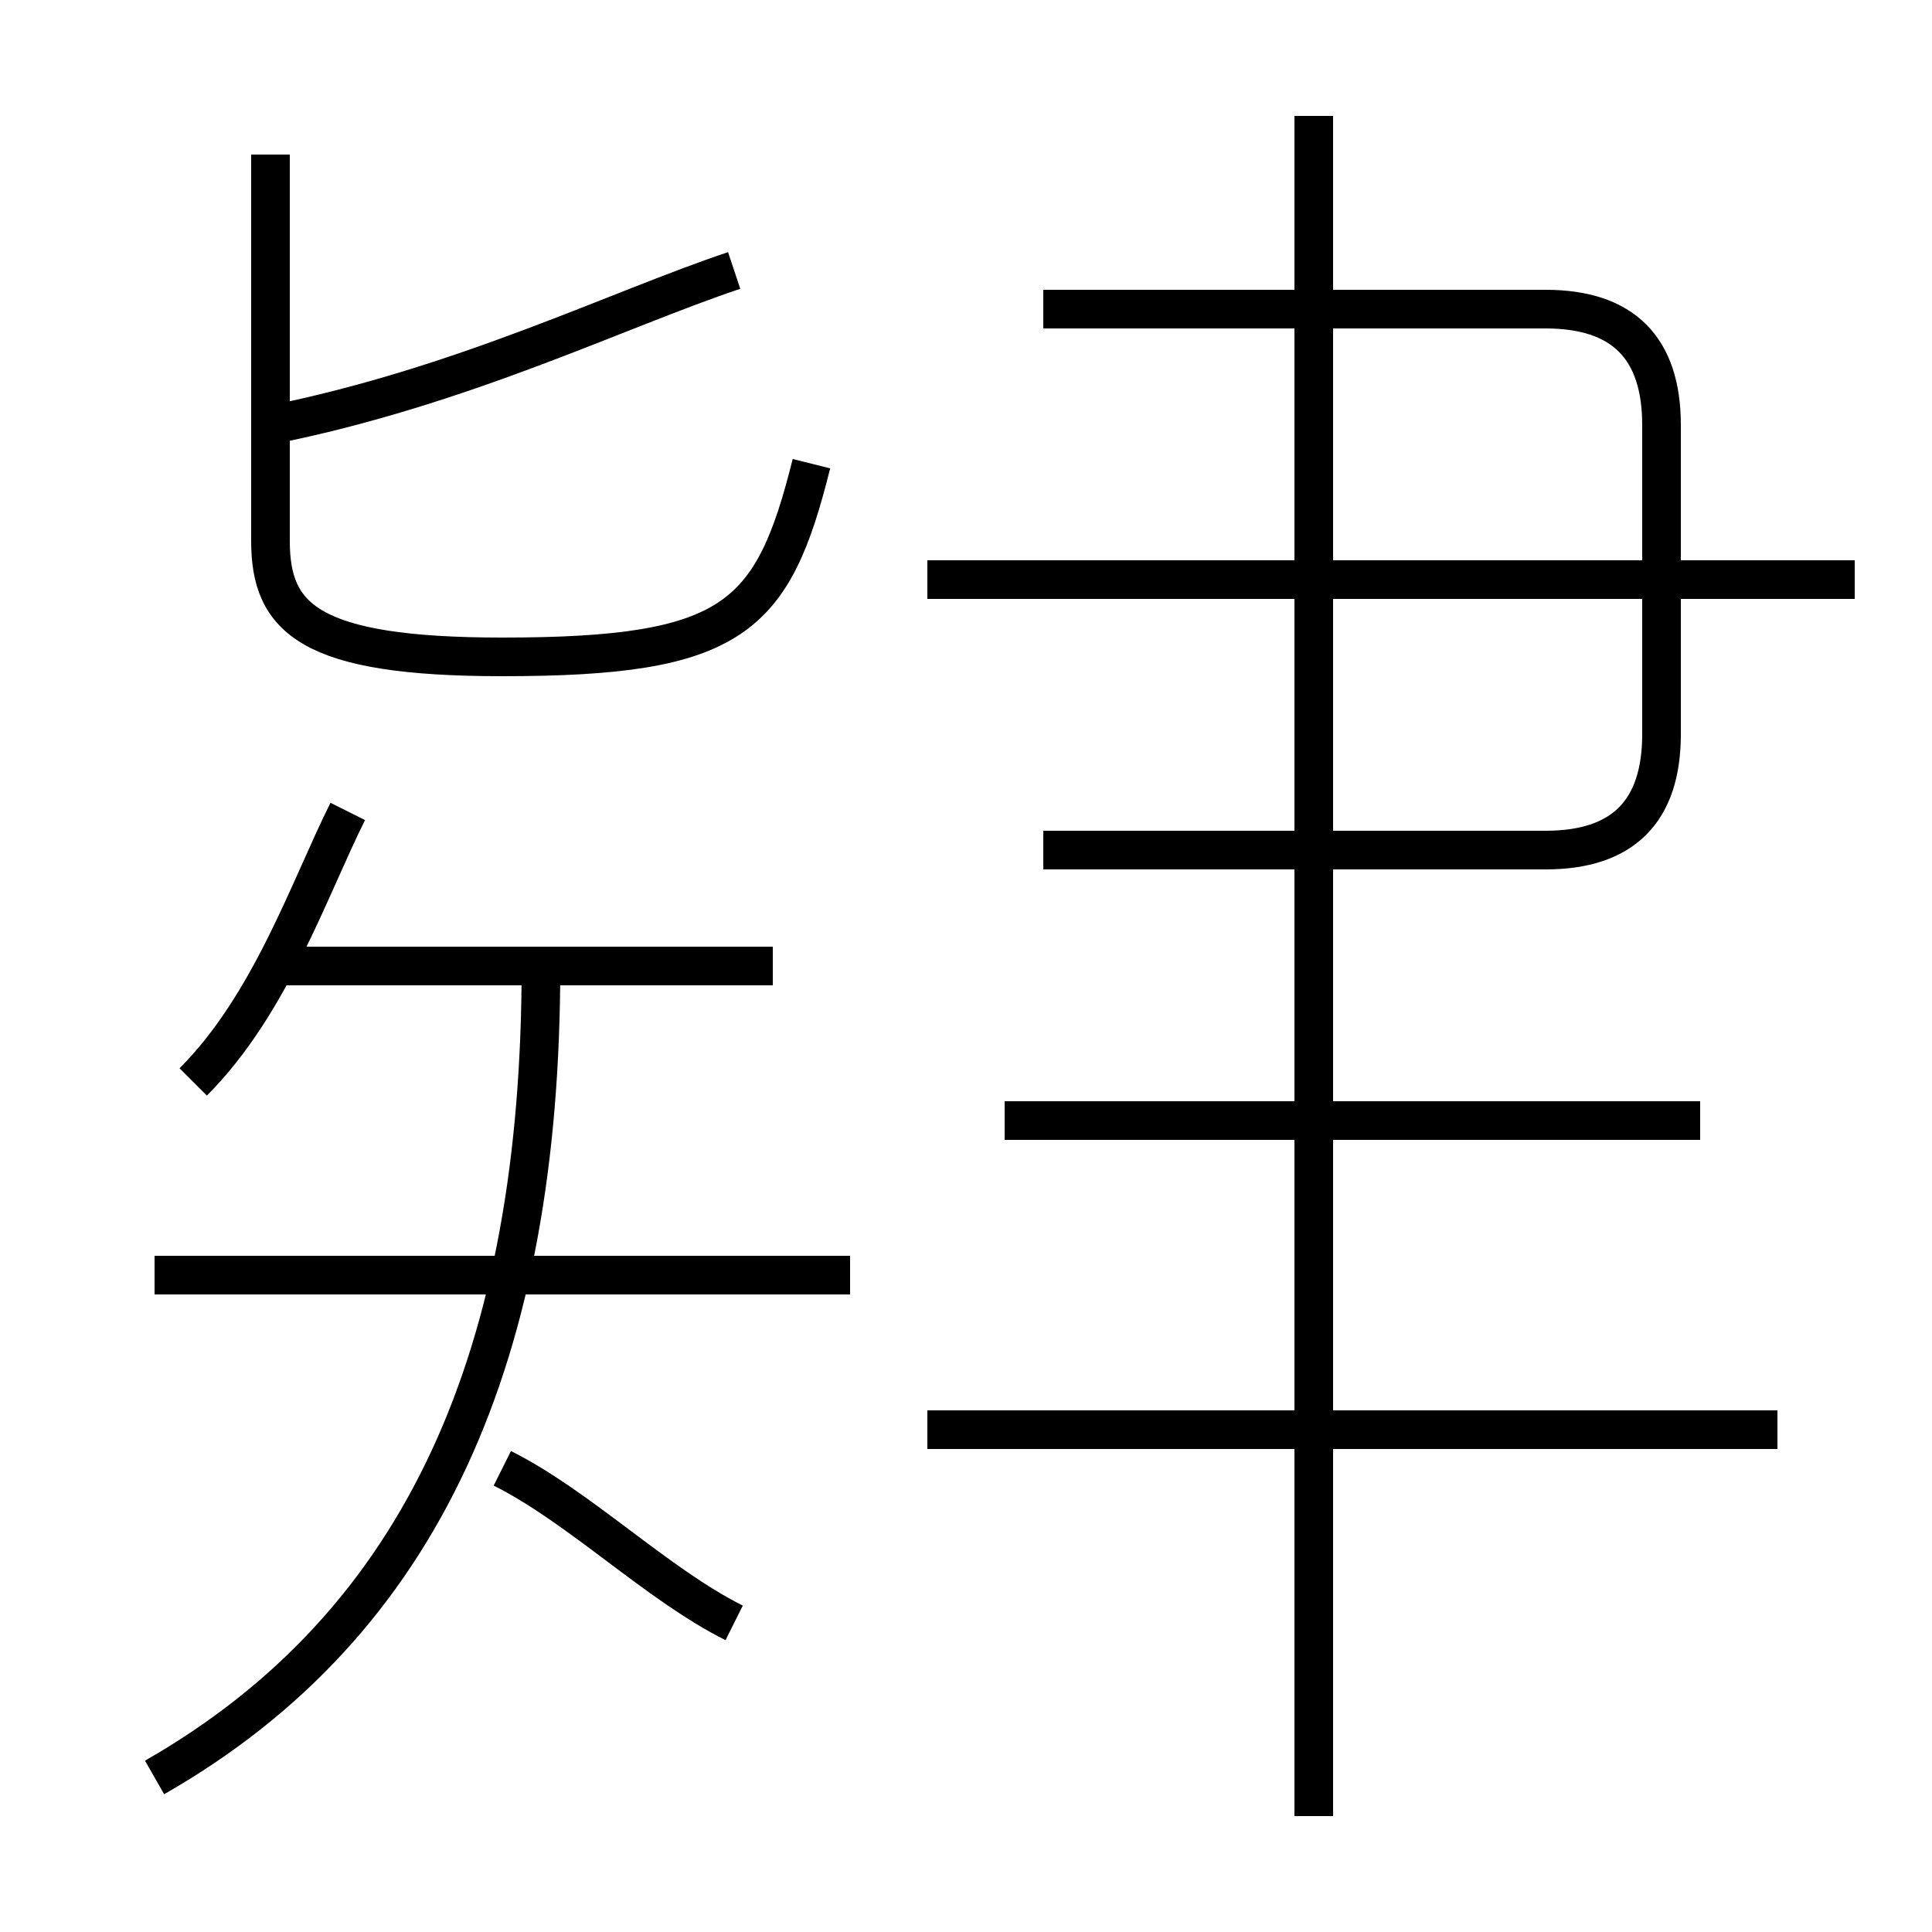 <?xml version='1.0' encoding='utf8'?>
<svg viewBox="0.0 -6.0 50.0 50.0" version="1.1" xmlns="http://www.w3.org/2000/svg">
<rect x="0.0" y="-6.0" width="50.0" height="50.0" fill="#808080" stroke="none"/>
<rect x="-1000" y="-1000" width="2000" height="2000" stroke="white" fill="white"/>
<g style="fill:white;stroke:#000000;  stroke-width:1">
<path d="M 27 -22 L 40 -22 C 42 -22 43 -23 43 -25 L 43 -33 C 43 -35 42 -36 40 -36 L 27 -36 M 4 2 C 11 -2 14 -9 14 -19 M 19 -2 C 17 -3 15 -5 13 -6 M 22 -11 L 4 -11 M 5 -16 C 7 -18 8 -21 9 -23 M 20 -19 L 7 -19 M 46 -7 L 24 -7 M 7 -40 L 7 -30 C 7 -28 8 -27 13 -27 C 19 -27 20 -28 21 -32 M 44 -15 L 26 -15 M 7 -33 C 12 -34 16 -36 19 -37 M 34 3 L 34 -41 M 48 -29 L 24 -29" transform="translate(0.0 38.0)" />
</g>
</svg>